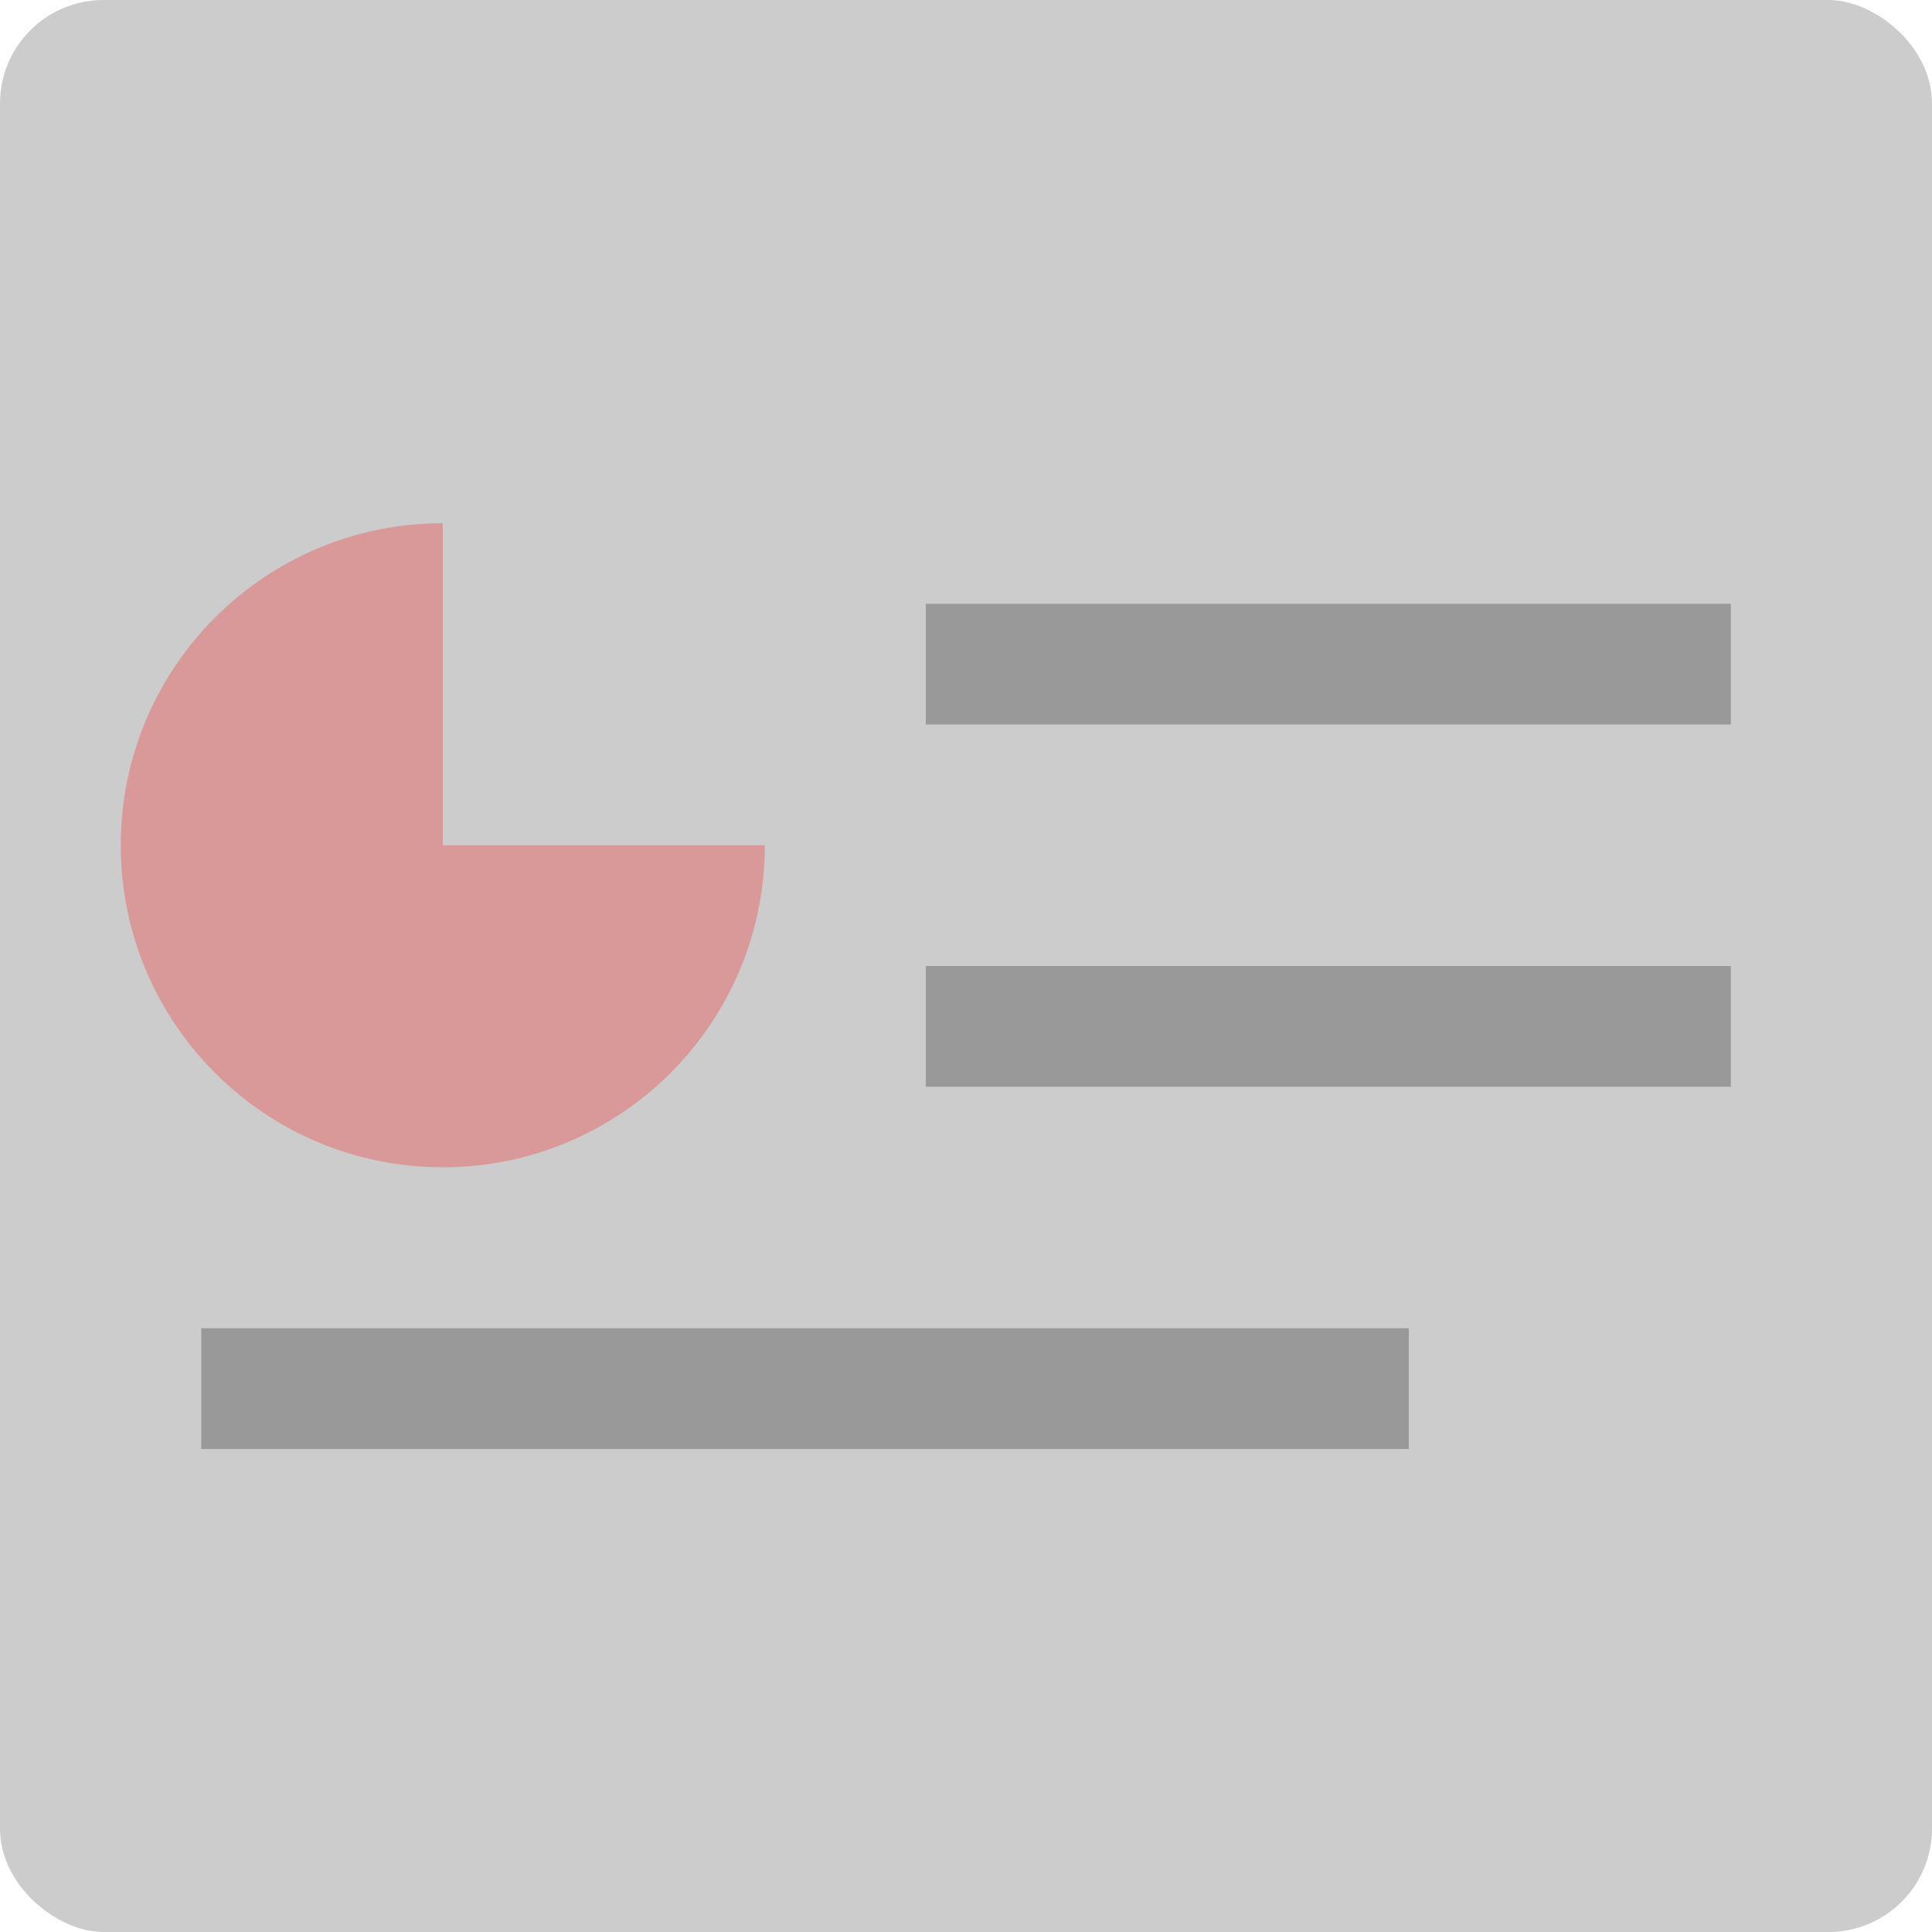 <?xml version="1.0" encoding="UTF-8" standalone="no"?>
<svg xmlns="http://www.w3.org/2000/svg" height="16" width="16" version="1">
 <rect ry=".857" rx=".857" transform="matrix(0,-1,-1,0,0,0)" height="16" width="16" y="-16" x="-16" fill="#ccc"/>
 <g transform="translate(-8,8)">
  <path opacity=".5" style="enable-background:new;" d="m11.667-3.667c-1.473 0-2.667 1.194-2.667 2.667 0 1.473 1.194 2.667 2.667 2.667s2.667-1.194 2.667-2.667h-2.667z" filter="url(#filter14069)" fill="#f00"/>
  <path opacity=".5" filter="url(#filter14069)" style="color:#000000;enable-background:new;" d="m15.667-3v1h6.667v-1z"/>
  <path opacity=".5" filter="url(#filter14069)" style="color:#000000;enable-background:new;" d="m15.667 0v1h6.667v-1z"/>
  <path opacity=".5" filter="url(#filter14069)" style="color:#000000;enable-background:new;" d="m9.667 3v1h10v-1z"/>
 </g>
</svg>

